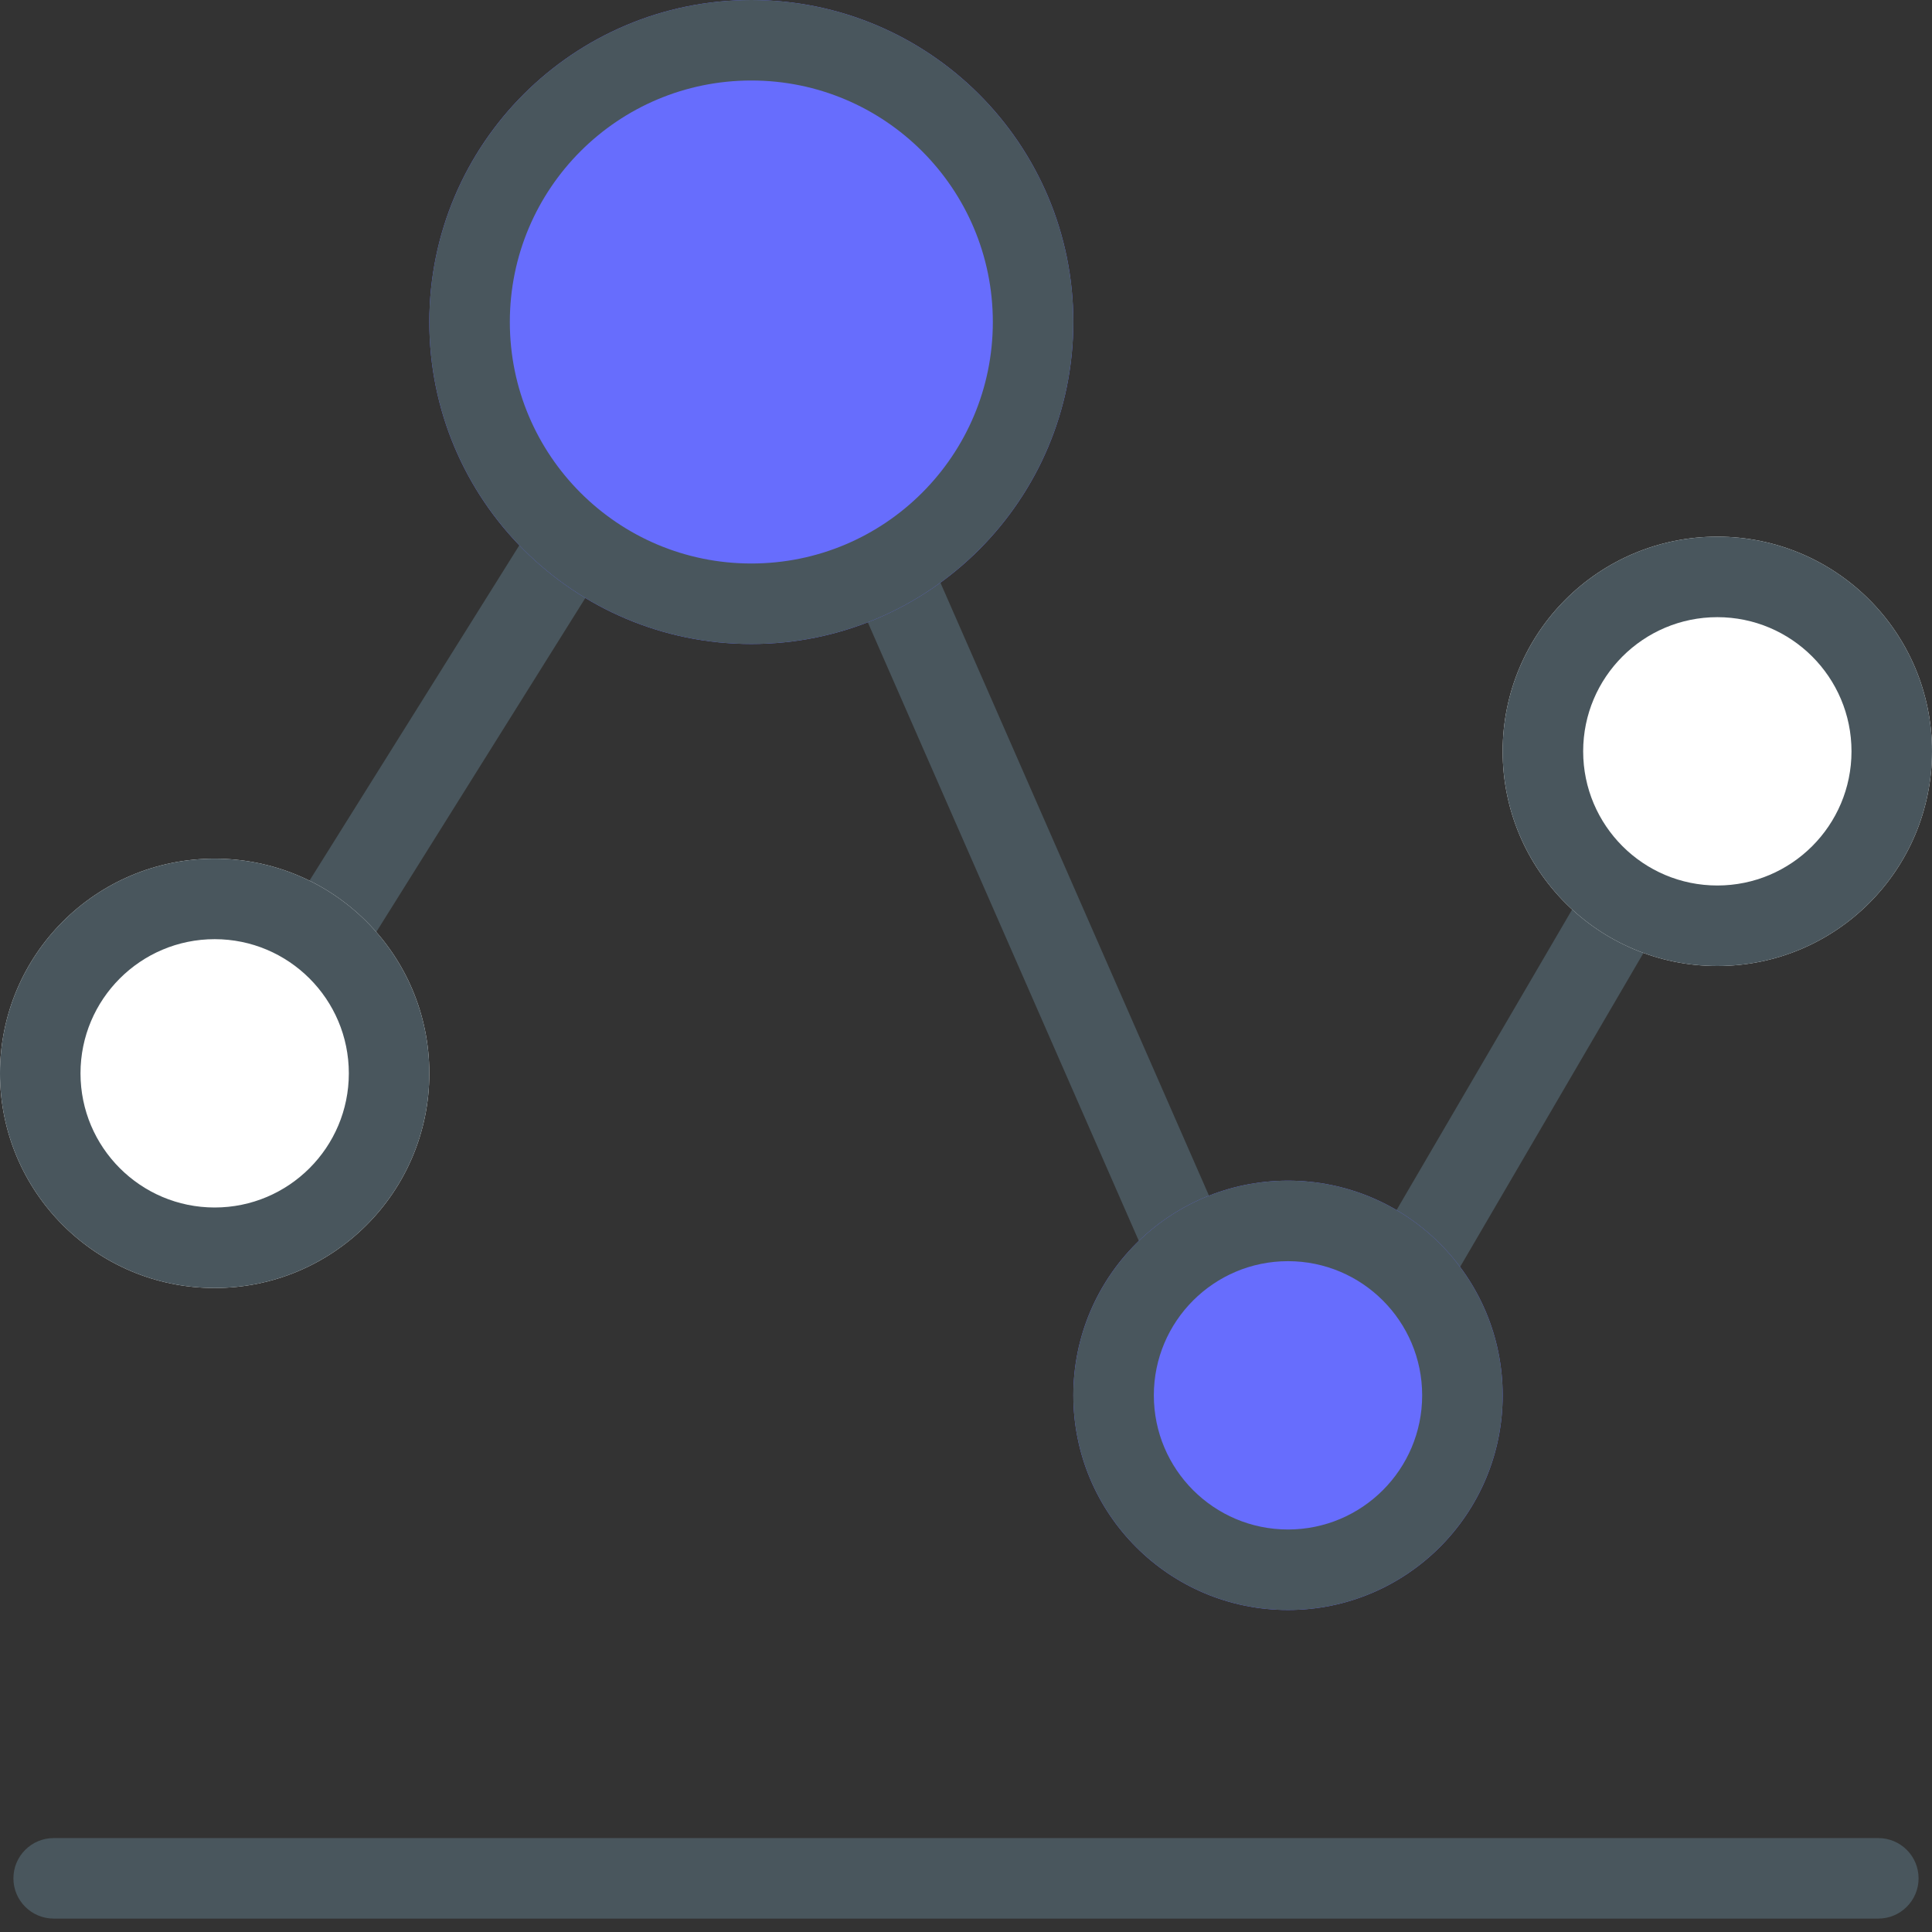 <svg width="18" height="18" viewBox="0 0 18 18" fill="none" xmlns="http://www.w3.org/2000/svg">
<rect x="0" y="0" width="18" height="18" fill="#333333" stroke="none"/>
<g id="Color=blue">
<path id="Path 5 (Stroke)" fill-rule="evenodd" clip-rule="evenodd" d="M5.729 3.657C6.332 2.695 7.615 2.81 8.078 3.868L11.565 11.827C11.779 12.316 12.378 12.359 12.644 11.903L15.688 6.692C15.803 6.495 16.036 6.442 16.208 6.573C16.38 6.704 16.427 6.97 16.312 7.166L13.268 12.378C12.682 13.381 11.366 13.287 10.894 12.209L7.407 4.25C7.197 3.77 6.614 3.717 6.34 4.155L2.305 10.602C2.185 10.794 1.951 10.839 1.782 10.701C1.614 10.564 1.575 10.297 1.695 10.104L5.729 3.657Z" fill="#49565D"/>
<path id="Oval Copy 5" d="M14 13C14 14.105 13.105 15 12 15C10.895 15 10 14.105 10 13C10 11.895 10.895 11 12 11C13.105 11 14 11.895 14 13Z" fill="#676DFD"/>
<path id="Oval Copy 7" d="M18 7C18 8.105 17.105 9 16 9C14.895 9 14 8.105 14 7C14 5.895 14.895 5 16 5C17.105 5 18 5.895 18 7Z" fill="white"/>
<path id="Oval Copy 7 (Stroke)" fill-rule="evenodd" clip-rule="evenodd" d="M16 8.25C16.69 8.25 17.25 7.69 17.25 7C17.25 6.31 16.69 5.75 16 5.75C15.31 5.75 14.75 6.31 14.75 7C14.75 7.69 15.31 8.25 16 8.25ZM16 9C17.105 9 18 8.105 18 7C18 5.895 17.105 5 16 5C14.895 5 14 5.895 14 7C14 8.105 14.895 9 16 9Z" fill="#49565D"/>
<path id="Oval Copy 5_2" d="M4 10C4 11.105 3.105 12 2 12C0.895 12 0 11.105 0 10C0 8.895 0.895 8 2 8C3.105 8 4 8.895 4 10Z" fill="white"/>
<path id="Oval Copy 5 (Stroke)" fill-rule="evenodd" clip-rule="evenodd" d="M2 11.25C2.69 11.25 3.25 10.69 3.25 10C3.25 9.31 2.69 8.75 2 8.75C1.31 8.75 0.75 9.31 0.75 10C0.75 10.69 1.31 11.25 2 11.25ZM2 12C3.105 12 4 11.105 4 10C4 8.895 3.105 8 2 8C0.895 8 0 8.895 0 10C0 11.105 0.895 12 2 12Z" fill="#49565D"/>
<path id="Oval Copy 4" d="M10 3C10 4.657 8.657 6 7 6C5.343 6 4 4.657 4 3C4 1.343 5.343 0 7 0C8.657 0 10 1.343 10 3Z" fill="#676DFD"/>
<g id="Vector">
<path fill-rule="evenodd" clip-rule="evenodd" d="M7 5.25C8.243 5.25 9.25 4.243 9.25 3C9.25 1.757 8.243 0.75 7 0.75C5.757 0.75 4.75 1.757 4.75 3C4.75 4.243 5.757 5.25 7 5.25ZM7 6C8.657 6 10 4.657 10 3C10 1.343 8.657 0 7 0C5.343 0 4 1.343 4 3C4 4.657 5.343 6 7 6Z" fill="#49565D"/>
<path fill-rule="evenodd" clip-rule="evenodd" d="M12 14.25C12.69 14.25 13.25 13.69 13.25 13C13.25 12.31 12.69 11.75 12 11.75C11.31 11.75 10.75 12.31 10.75 13C10.75 13.69 11.31 14.25 12 14.25ZM12 15C13.105 15 14 14.105 14 13C14 11.895 13.105 11 12 11C10.895 11 10 11.895 10 13C10 14.105 10.895 15 12 15Z" fill="#49565D"/>
<path fill-rule="evenodd" clip-rule="evenodd" d="M0.125 17.5C0.125 17.293 0.293 17.125 0.5 17.125H17.5C17.707 17.125 17.875 17.293 17.875 17.5C17.875 17.707 17.707 17.875 17.5 17.875H0.5C0.293 17.875 0.125 17.707 0.125 17.5Z" fill="#49565D"/>
</g>
</g>
</svg>
